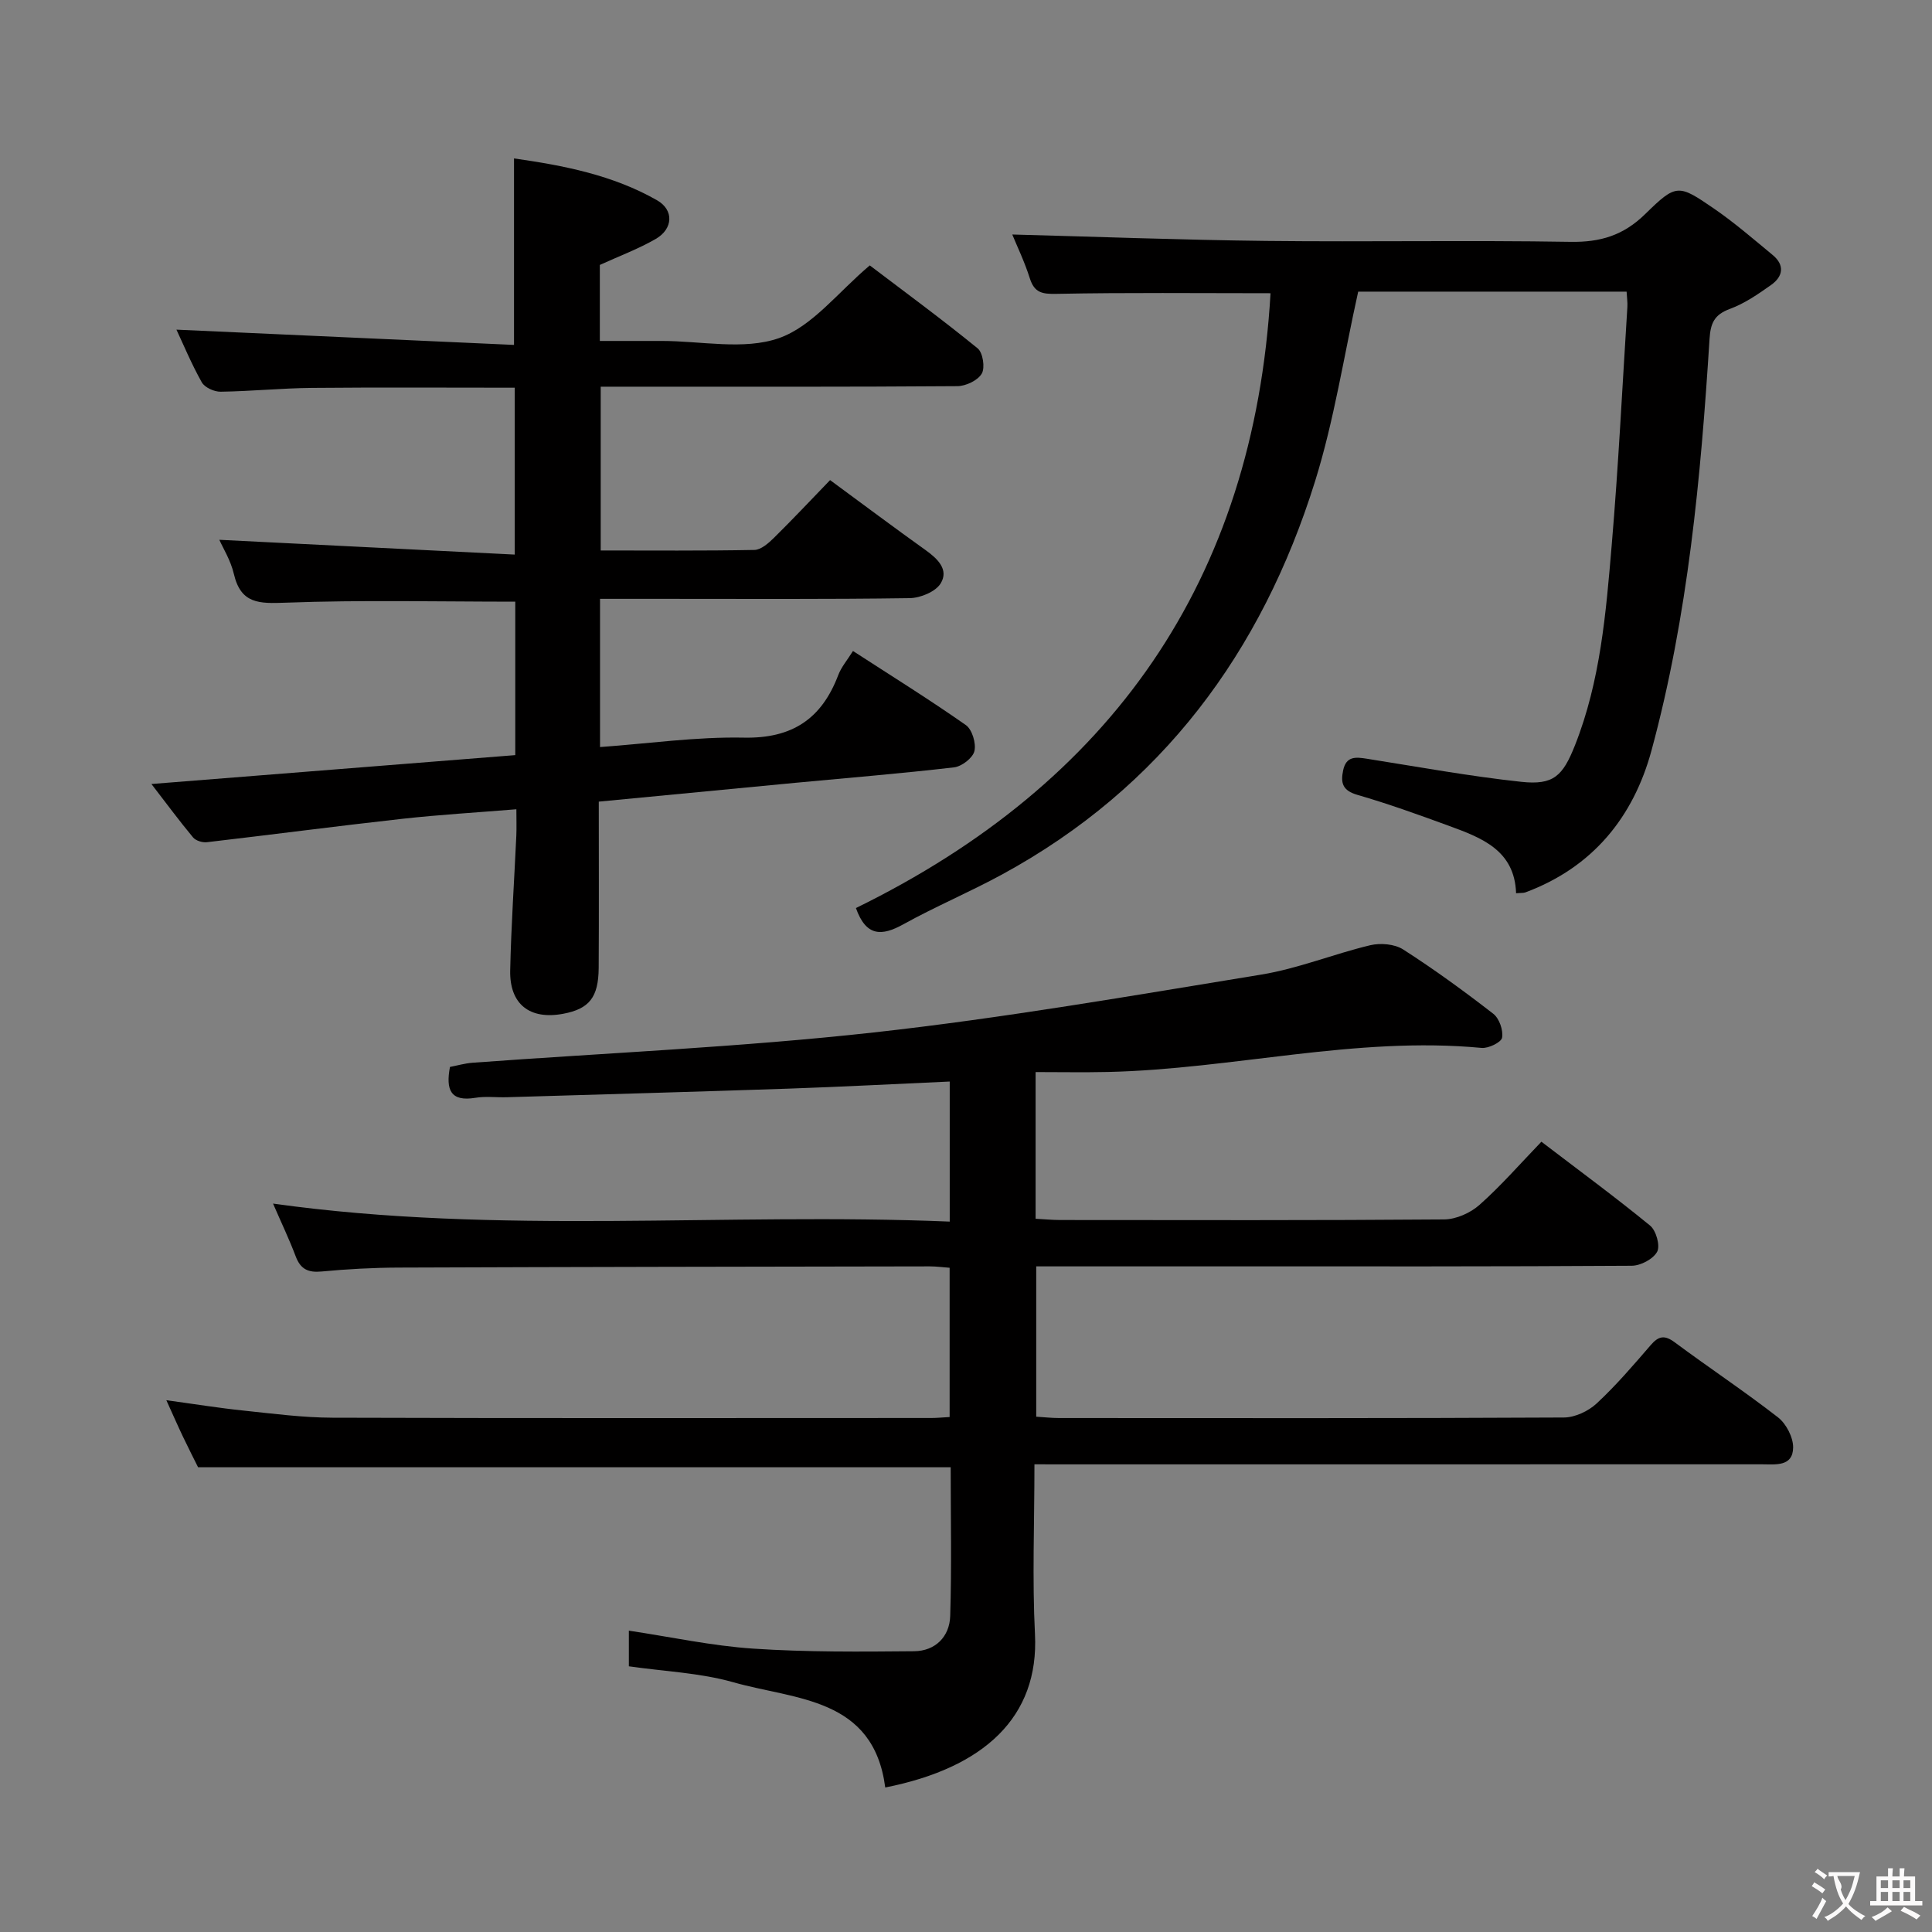 <svg enable-background="new 0 0 400 400" viewBox="0 0 400 400" xmlns="http://www.w3.org/2000/svg"><rect x="0" y="0" width="400" height="400" fill="#808080" stroke="none"/><g fill="#010000"><path d="m214.17 303.17c0 12.24-.47 23.74.11 35.18.86 17.15-10.54 27.68-31 31.73-2.43-18.68-18.57-18.13-31.43-21.78-6.92-1.97-14.33-2.25-21.65-3.31 0-2.52 0-4.8 0-7.38 8.74 1.31 17.2 3.15 25.74 3.72 11.07.74 22.2.64 33.31.54 4.38-.04 7.35-2.99 7.48-7.3.32-10.27.1-20.57.1-30.79-51.94 0-103.52 0-155.82 0-.81-1.63-2-3.96-3.13-6.33-1.06-2.22-2.04-4.48-3.44-7.55 5.8.79 10.9 1.62 16.03 2.15 6.11.64 12.24 1.45 18.36 1.47 41.33.13 82.66.07 123.99.06 1.15 0 2.29-.12 3.79-.2 0-10.25 0-20.32 0-30.9-1.26-.09-2.69-.29-4.11-.29-36.66.06-73.32.11-109.98.25-5.31.02-10.64.31-15.93.81-2.76.26-4.35-.45-5.35-3.09-1.34-3.55-2.98-6.98-4.71-10.97 46.84 6.56 93.36 1.79 140.1 3.73 0-9.97 0-19.18 0-29-11.2.5-22.28 1.09-33.36 1.47-19.45.66-38.91 1.2-58.37 1.78-2.16.06-4.38-.23-6.49.12-5.17.85-6.13-1.69-5.25-6.39 1.5-.29 3.07-.75 4.67-.87 27.69-2.04 55.46-3.22 83.04-6.27 26.86-2.97 53.55-7.62 80.25-11.98 7.65-1.25 14.99-4.27 22.57-6.08 2.12-.5 5.04-.26 6.81.87 6.43 4.12 12.63 8.64 18.68 13.33 1.23.96 2.08 3.4 1.81 4.94-.17.96-2.82 2.25-4.23 2.12-26.07-2.46-51.52 4.39-77.37 4.98-4.94.11-9.89.02-14.98.02v30.37c1.85.1 3.47.26 5.09.26 26.5.02 53 .09 79.49-.12 2.48-.02 5.44-1.34 7.32-3.01 4.46-3.96 8.41-8.5 12.82-13.08 7.84 5.99 15.33 11.49 22.51 17.37 1.24 1.02 2.12 4.15 1.46 5.4-.81 1.52-3.42 2.9-5.27 2.91-27.83.18-55.66.13-83.49.13-13.14 0-26.28 0-39.8 0v31.12c1.53.09 3.14.28 4.75.28 34.83.02 69.66.07 104.49-.11 2.3-.01 5.07-1.31 6.79-2.91 4.01-3.72 7.6-7.92 11.19-12.08 1.63-1.89 2.86-2.14 4.97-.58 7.08 5.26 14.44 10.14 21.4 15.55 1.69 1.32 3.14 4.13 3.12 6.23-.05 4.02-3.66 3.48-6.44 3.48-48 .01-95.99.01-143.99.01-1.95-.01-3.92-.01-6.65-.01z"/><path d="m106.68 156.34c0-10.97 0-21.4 0-31.77-16.03 0-31.82-.38-47.57.21-5.45.2-9.24.27-10.69-5.95-.66-2.83-2.29-5.43-3.01-7.07 20.1 1.01 40.42 2.02 61.16 3.06 0-12.12 0-23.16 0-34.55-14.09 0-28.03-.09-41.97.04-6.31.06-12.61.7-18.93.79-1.32.02-3.28-.87-3.89-1.94-2.16-3.85-3.87-7.97-5.25-10.91 23.1 1.04 46.42 2.1 69.89 3.16 0-13.57 0-25.77 0-38.61 10.26 1.46 20.44 3.43 29.61 8.66 3.54 2.02 3.33 5.92-.25 8-3.56 2.06-7.47 3.51-11.59 5.39v15.74h7.78 5c8.16-.01 17.02 1.96 24.29-.58 6.95-2.43 12.26-9.55 18.82-15.06 7.17 5.44 14.9 11.12 22.33 17.17 1.09.89 1.57 4.02.85 5.24-.83 1.41-3.29 2.58-5.06 2.59-22.66.17-45.32.11-67.98.11-1.82 0-3.64 0-5.85 0v33.91c10.61 0 21.22.09 31.82-.11 1.37-.03 2.91-1.39 4.03-2.49 3.9-3.84 7.64-7.83 11.64-11.97 6.93 5.1 13.3 9.87 19.77 14.49 2.5 1.79 4.86 4.05 3.13 6.89-1.05 1.73-4.2 3.03-6.43 3.06-17.32.25-34.65.14-51.98.14-3.96 0-7.92 0-12.12 0v30.69c10.05-.72 19.94-2.15 29.79-1.95 10.02.2 16.1-3.91 19.53-12.95.63-1.67 1.88-3.11 3.05-4.99 7.88 5.11 15.77 10.01 23.37 15.34 1.3.91 2.16 3.78 1.77 5.39-.34 1.42-2.61 3.17-4.2 3.36-10.88 1.27-21.81 2.16-32.73 3.19-13.51 1.28-27.02 2.59-40.84 3.91 0 11.8.05 23.11-.02 34.42-.04 6.12-1.97 8.49-7.34 9.5-6.9 1.3-11.13-1.95-10.98-8.97.2-9.31.84-18.61 1.27-27.91.07-1.63.01-3.27.01-5.46-8.16.67-15.89 1.12-23.57 1.97-13.51 1.5-27 3.28-40.5 4.85-.92.11-2.3-.31-2.86-.98-2.85-3.42-5.49-7-8.63-11.07 25.41-2.02 50.14-3.98 75.33-5.98z"/><path d="m263.05 60.71c-15.11 0-29.71-.16-44.3.13-2.98.06-4.59-.22-5.54-3.23-1.08-3.42-2.66-6.68-3.63-9.06 17.41.46 34.99 1.13 52.58 1.33 20.99.23 41.99-.16 62.97.19 6.23.11 10.99-1.34 15.51-5.77 6.46-6.33 6.85-6.17 14.27-1.08 4.23 2.91 8.14 6.3 12.11 9.58 2.54 2.1 2.13 4.45-.31 6.18-2.69 1.91-5.5 3.85-8.56 4.98-3.23 1.19-4 2.94-4.21 6.24-1.81 28.69-4.46 57.31-12.01 85.16-3.75 13.83-12.2 24.22-26.09 29.39-.43.16-.95.1-1.95.19-.3-8.95-7.18-11.5-13.99-13.99-6.23-2.28-12.49-4.54-18.86-6.38-3.03-.88-3.52-2.4-2.96-5.06.63-3.02 2.63-2.78 4.93-2.42 10.64 1.68 21.26 3.63 31.96 4.78 6.66.71 8.58-1.18 11.11-7.56 5.28-13.33 6.42-27.45 7.61-41.49 1.39-16.39 2.2-32.83 3.24-49.25.06-.96-.09-1.94-.16-3.19-18.79 0-37.35 0-55.57 0-2.95 13.24-4.97 26.58-8.94 39.3-11.04 35.35-31.76 63.39-64.79 81.37-6.7 3.65-13.78 6.62-20.45 10.32-4.5 2.49-7.71 2.54-9.81-3.37 52.81-25.84 82.38-67.75 85.84-127.29z"/></g><path d="m377.9 391.2c-.2.3-.4.5-.6.8-.7-.6-1.4-1-2.2-1.5.2-.3.4-.5.5-.8.6.4 1.4.8 2.3 1.5zm-1.8 6.1c-.2-.2-.5-.4-.9-.6.4-.6.8-1.2 1.2-1.9s.7-1.3.9-1.9c.3.3.5.5.8.7-.7 1.3-1.4 2.6-2 3.7zm2.2-9c-.3.3-.5.5-.6.8-.6-.6-1.3-1.1-2-1.5.3-.3.5-.5.6-.7.6.5 1.3.9 2 1.4zm.3.2v-.9h2 4.5c-.3 1.3-.6 2.5-1 3.6s-.9 2.1-1.4 3c.4.5 1 1 1.6 1.4s1.2.8 1.9 1.1c-.3.2-.5.4-.8.8-.4-.3-1-.7-1.6-1.2s-1.2-1.1-1.6-1.6c-.5.6-1.1 1.1-1.7 1.6s-1.4.9-2.1 1.4c-.1-.3-.3-.5-.7-.8.6-.2 1.2-.5 1.9-1s1.4-1.1 2-1.8c-.5-.8-.9-1.6-1.2-2.5s-.6-2-.8-3.2c-.4.1-.7.1-1 .1zm2.5 2.7c.3 1 .7 1.7 1 2.2.3-.5.6-1.1 1-2s.6-1.9.9-3h-3.2-.4c.1.9 1.3 1.8.7 2.8z" fill="#fbfafa"/><path d="m396.5 388.5v1.5 3.6h1.5v.9c-.4 0-1 0-1.7 0h-7.9c-.5 0-.9 0-1.2 0v-.9h1.3v-3.5c0-.7 0-1.2 0-1.6h2.4c0-.8 0-1.4 0-1.7h1c0 .3-.1.8-.1 1.7h1.5c0-.8 0-1.4 0-1.7h1c0 .3-.1.9-.1 1.7zm-8.2 9.2c-.2-.3-.5-.5-.8-.8.8-.3 1.4-.6 1.9-.9s1-.7 1.4-1.1c.3.3.6.5.9.8-1.6 1-2.8 1.6-3.4 2zm2.6-6.8v-1.6h-1.5v1.6zm0 2.7v-1.9h-1.5v1.9zm2.4-2.7v-1.6h-1.5v1.6zm0 2.7v-1.9h-1.5v1.9zm.2 2 .7-.8c.4.2.9.5 1.6.8s1.3.7 1.8 1c-.3.3-.5.5-.8.8-.4-.3-1.5-1-3.3-1.8zm2-4.7v-1.6h-1.4v1.6zm0 2.7v-1.9h-1.4v1.9z" fill="#fbfafa"/></svg>